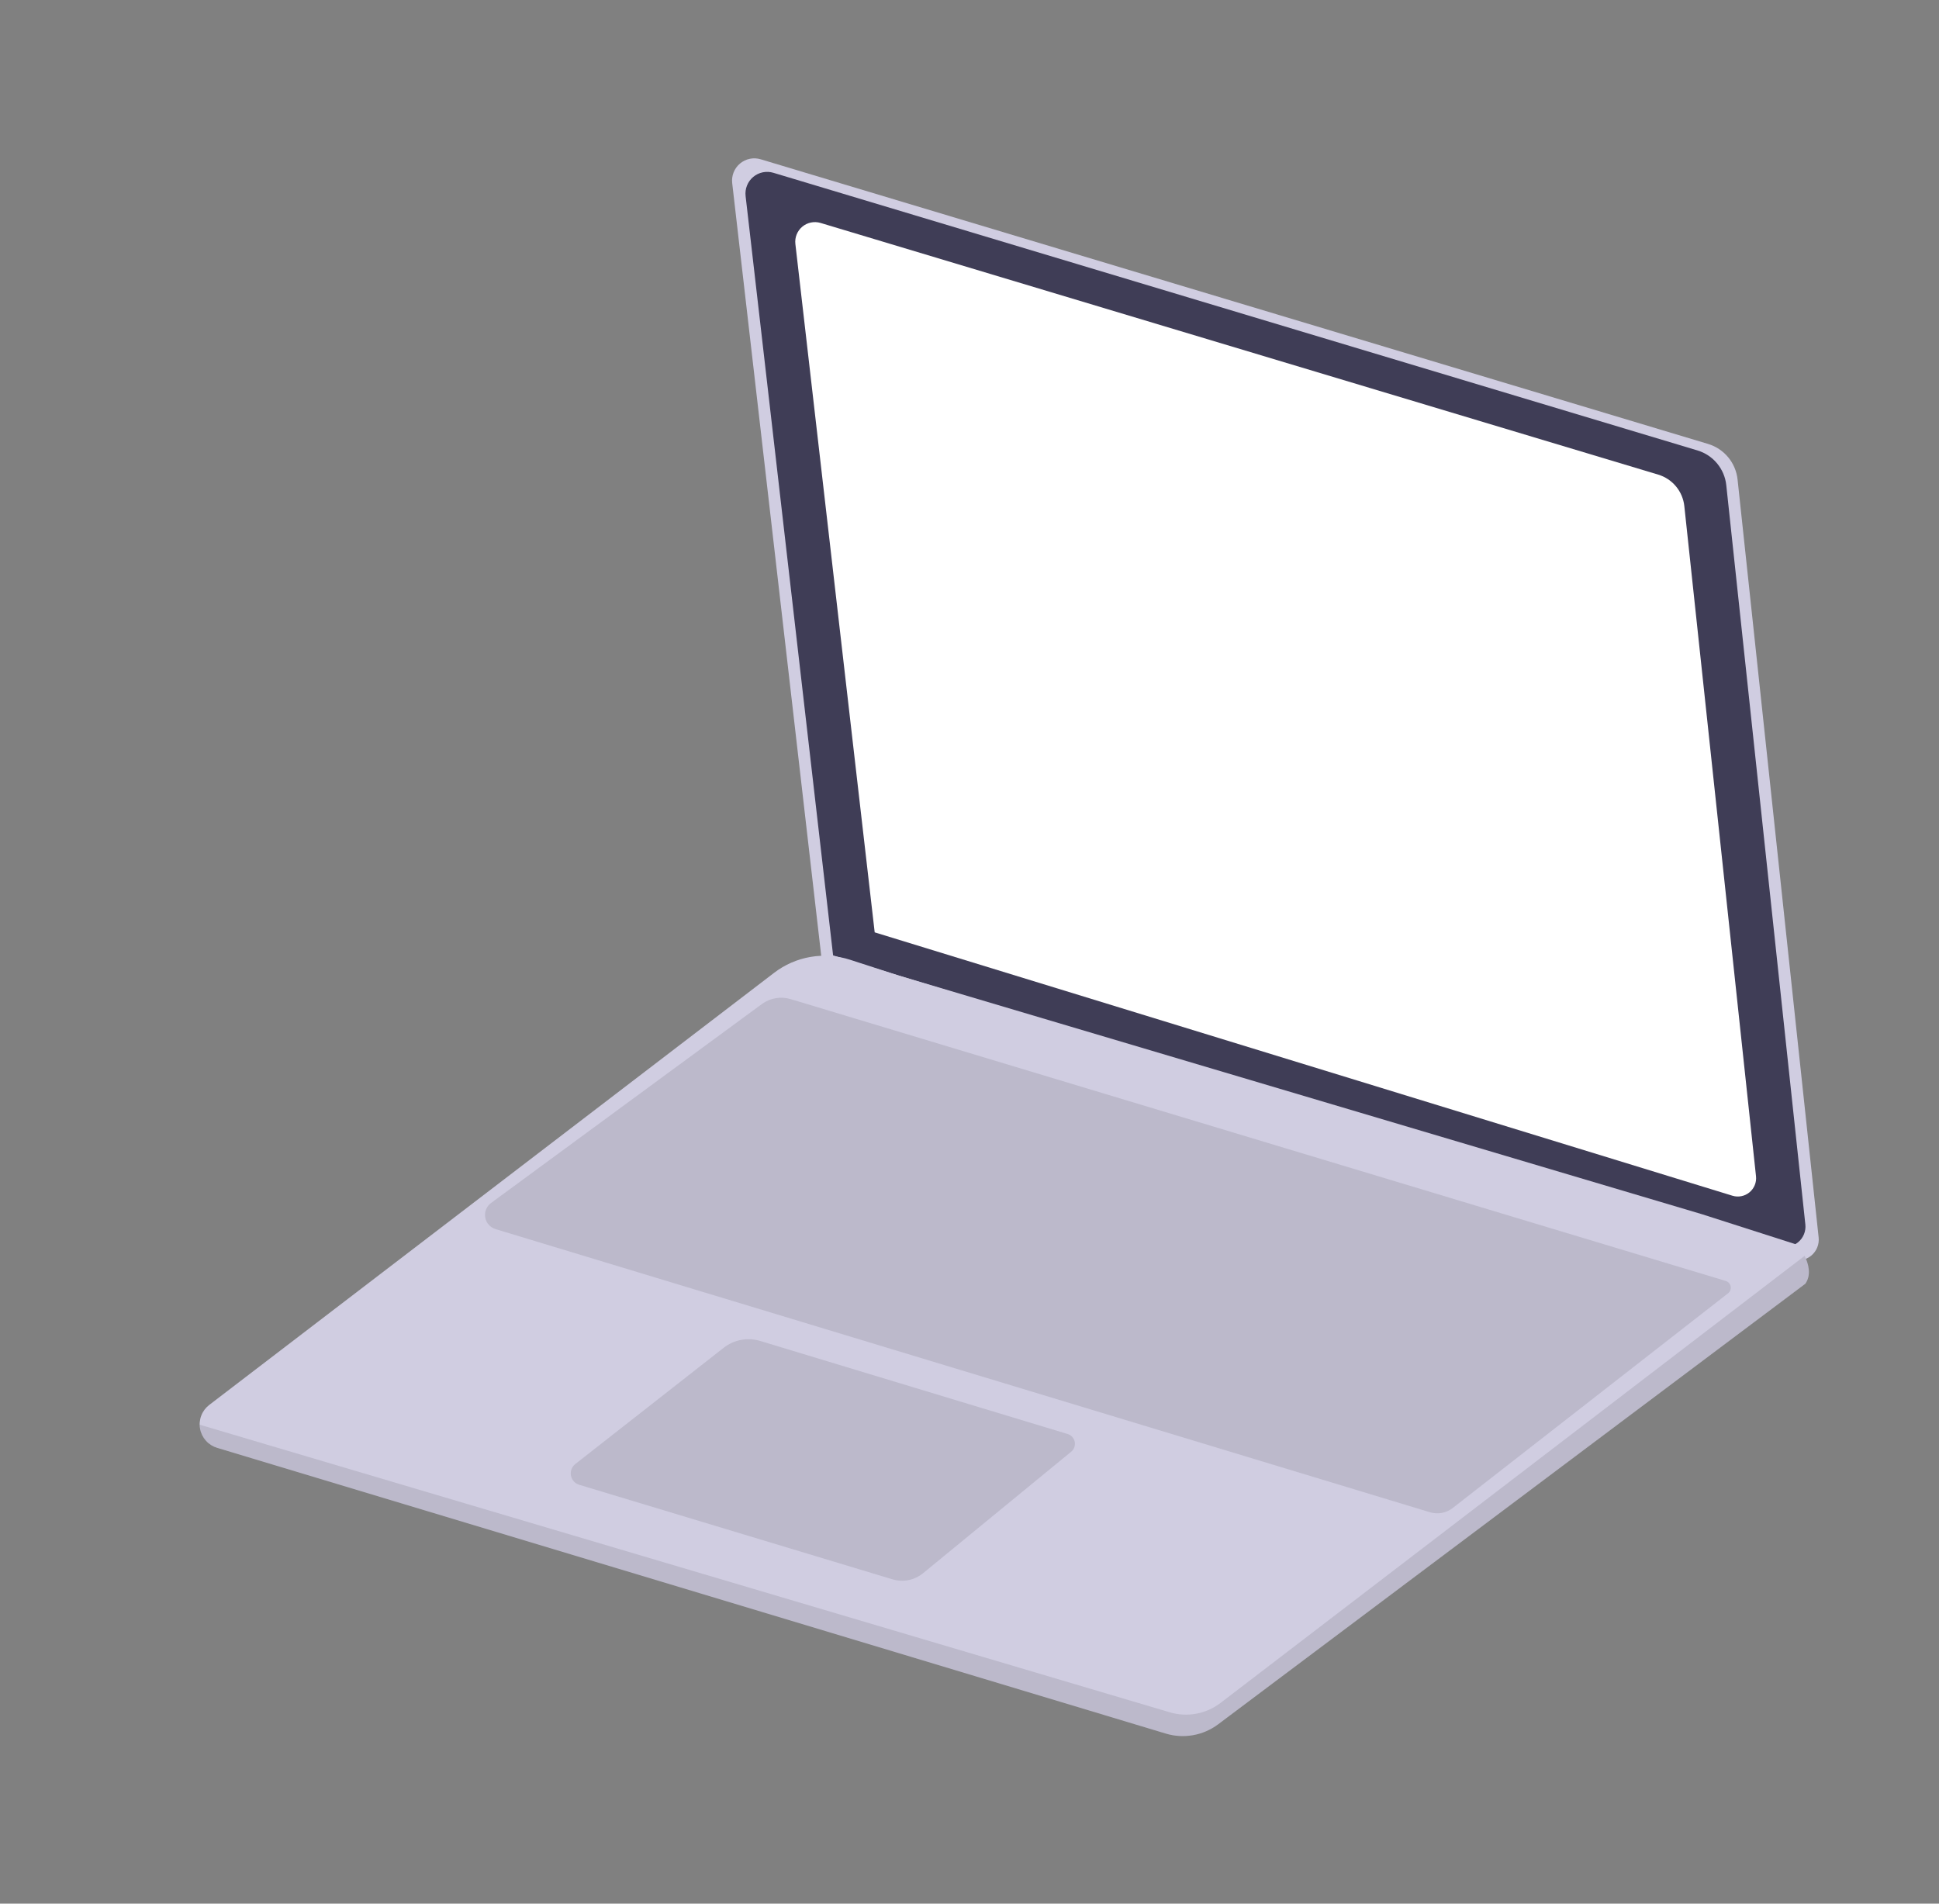 <svg width="165" height="162" viewBox="0 0 165 162" fill="none" xmlns="http://www.w3.org/2000/svg">
<rect x="0" y="0" width="165" height="162" fill="#808080" stroke="none"/>
<path d="M64.73 13.555L145.346 37.778C146.016 37.979 146.612 38.374 147.059 38.912C147.506 39.451 147.784 40.109 147.859 40.805L154.758 105.307C154.789 105.597 154.748 105.889 154.638 106.159C154.529 106.428 154.354 106.666 154.13 106.852C153.906 107.037 153.639 107.165 153.354 107.222C153.069 107.28 152.774 107.265 152.495 107.181L69.94 81.831L62.307 15.583C62.271 15.271 62.313 14.956 62.429 14.665C62.546 14.374 62.732 14.117 62.972 13.916C63.213 13.715 63.499 13.576 63.806 13.513C64.113 13.45 64.43 13.465 64.73 13.555Z" fill="#D0CDE1"/>
<path d="M65.811 14.704L144.447 38.332C145.1 38.529 145.682 38.913 146.118 39.439C146.554 39.964 146.825 40.606 146.898 41.285L153.627 104.203C153.658 104.485 153.617 104.77 153.51 105.033C153.404 105.296 153.233 105.529 153.015 105.71C152.796 105.891 152.536 106.015 152.258 106.071C151.98 106.127 151.692 106.113 151.42 106.031L70.893 81.303L63.447 16.682C63.413 16.378 63.453 16.071 63.567 15.787C63.68 15.503 63.862 15.252 64.096 15.056C64.331 14.86 64.61 14.725 64.909 14.664C65.209 14.602 65.519 14.616 65.811 14.704Z" fill="#3F3D56"/>
<path d="M69.826 18.972L141.106 40.39C141.699 40.569 142.226 40.917 142.621 41.394C143.016 41.87 143.262 42.452 143.328 43.067L149.428 100.1C149.456 100.356 149.419 100.615 149.322 100.853C149.225 101.091 149.071 101.302 148.873 101.466C148.675 101.63 148.439 101.743 148.187 101.793C147.935 101.844 147.674 101.832 147.428 101.757L74.432 79.343L67.683 20.765C67.651 20.49 67.688 20.212 67.791 19.954C67.894 19.697 68.059 19.469 68.271 19.291C68.483 19.114 68.737 18.991 69.008 18.936C69.279 18.88 69.56 18.893 69.826 18.972Z" fill="white"/>
<path d="M18.477 123.211L99.207 147.528C99.958 147.754 100.752 147.8 101.524 147.663C102.297 147.526 103.026 147.21 103.654 146.74L153.625 109.247C154.155 108.49 153.898 107.553 153.567 106.873C153.406 106.544 153.211 106.233 152.985 105.944L144.818 103.326L76.445 83.009L72.339 81.675C71.252 81.324 70.096 81.241 68.97 81.434C67.844 81.627 66.782 82.091 65.875 82.785L17.811 119.555C17.505 119.788 17.269 120.101 17.13 120.46C16.991 120.819 16.954 121.209 17.023 121.587C17.092 121.965 17.265 122.317 17.521 122.604C17.778 122.891 18.109 123.101 18.477 123.211Z" fill="#D0CDE1"/>
<path opacity="0.1" d="M18.477 123.211L99.207 147.528C99.958 147.753 100.752 147.8 101.524 147.663C102.297 147.526 103.026 147.21 103.654 146.74L153.625 109.246C154.156 108.49 153.898 107.552 153.567 106.873L103.862 144.919C103.255 145.383 102.547 145.697 101.796 145.836C101.045 145.975 100.272 145.934 99.54 145.716L16.99 121.24C16.994 121.685 17.141 122.116 17.409 122.471C17.677 122.825 18.051 123.085 18.477 123.211Z" fill="black"/>
<path opacity="0.1" d="M90.839 122.031L64.687 114.114C64.161 113.955 63.604 113.924 63.063 114.026C62.522 114.127 62.014 114.357 61.581 114.697L48.956 124.589C48.81 124.703 48.698 124.855 48.633 125.029C48.568 125.202 48.551 125.39 48.585 125.572C48.62 125.755 48.703 125.924 48.827 126.062C48.951 126.2 49.11 126.301 49.288 126.354L75.947 134.4C76.39 134.534 76.859 134.556 77.312 134.466C77.766 134.375 78.19 134.174 78.547 133.881L91.151 123.542C91.274 123.441 91.367 123.308 91.42 123.159C91.473 123.009 91.484 122.847 91.452 122.692C91.42 122.536 91.346 122.392 91.238 122.276C91.129 122.159 90.992 122.074 90.839 122.031Z" fill="black"/>
<path opacity="0.1" d="M147.05 110.06L123.616 128.333C123.347 128.543 123.031 128.685 122.694 128.748C122.358 128.81 122.012 128.791 121.685 128.692L42.168 104.596C41.944 104.528 41.743 104.399 41.588 104.224C41.433 104.048 41.33 103.833 41.291 103.602C41.251 103.371 41.277 103.134 41.364 102.917C41.452 102.7 41.599 102.512 41.787 102.373L64.831 85.445C65.179 85.19 65.58 85.019 66.005 84.946C66.43 84.873 66.866 84.9 67.278 85.024L146.853 109.009C146.959 109.041 147.054 109.101 147.127 109.183C147.201 109.266 147.251 109.366 147.271 109.475C147.291 109.583 147.281 109.695 147.242 109.798C147.203 109.901 147.137 109.992 147.05 110.06Z" fill="black"/>
</svg>
